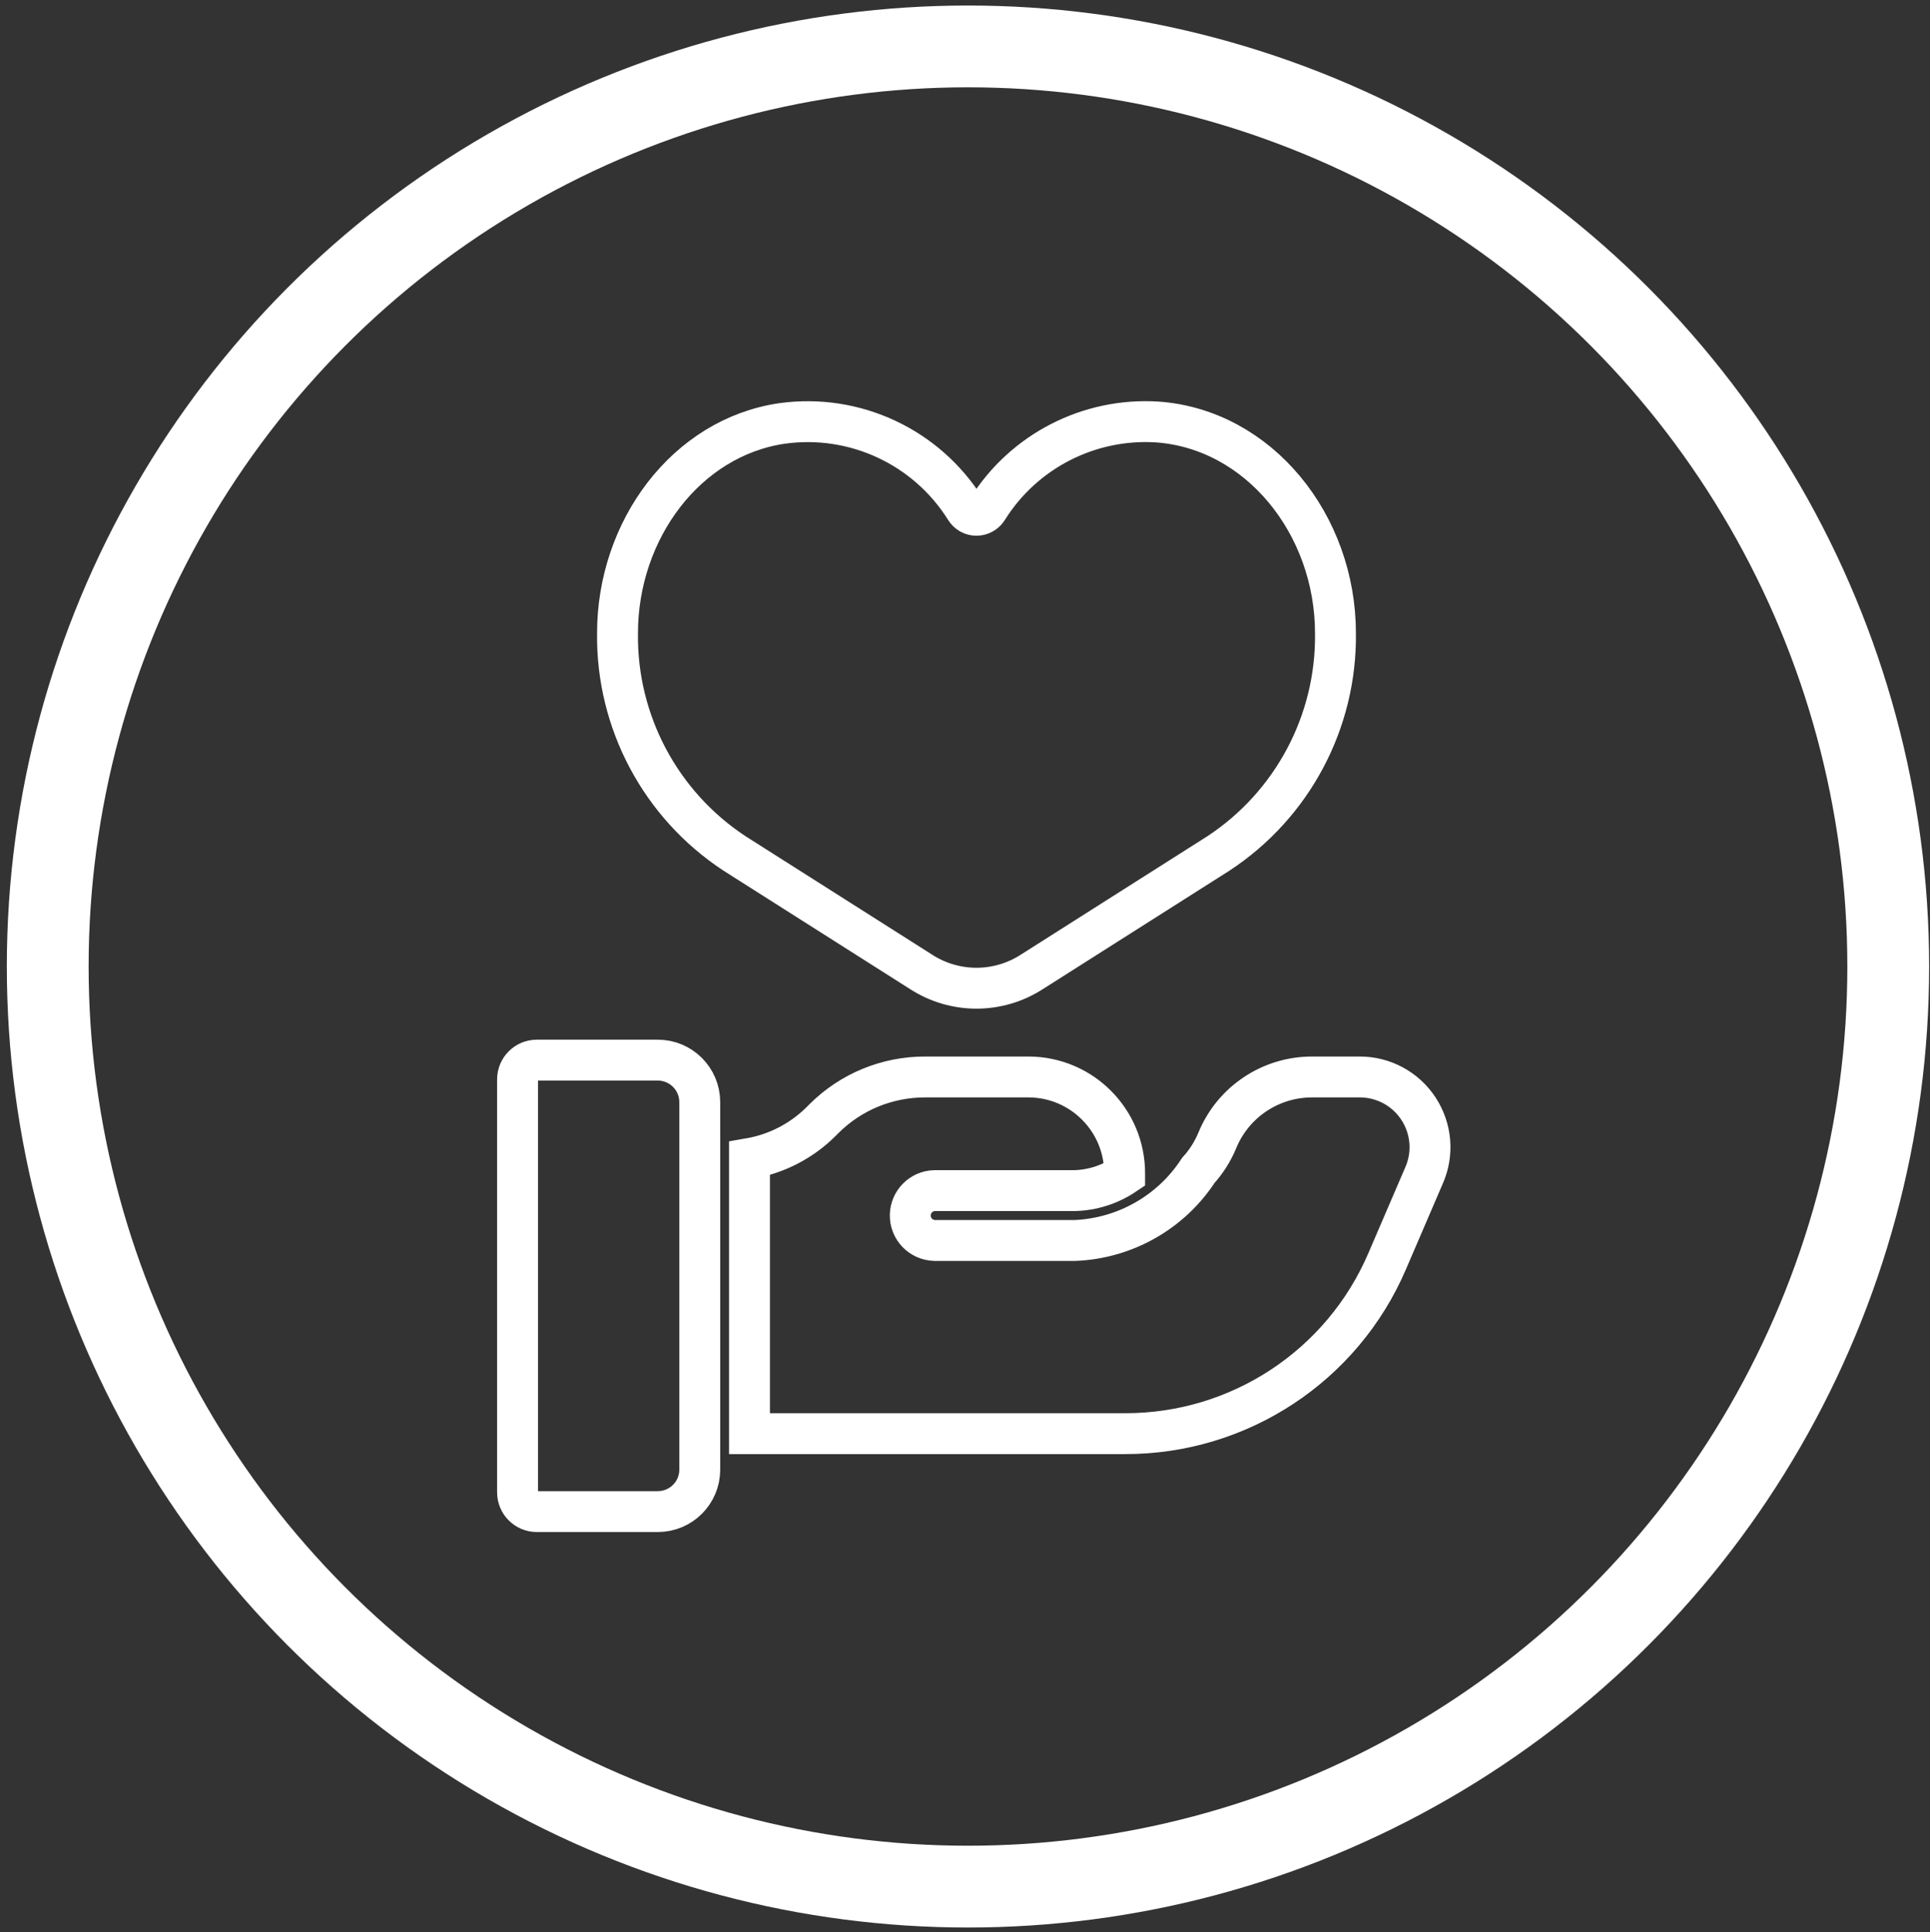 <?xml version="1.0" encoding="utf-8"?>
<!-- Generator: Adobe Illustrator 16.0.0, SVG Export Plug-In . SVG Version: 6.00 Build 0)  -->
<!DOCTYPE svg PUBLIC "-//W3C//DTD SVG 1.1//EN" "http://www.w3.org/Graphics/SVG/1.1/DTD/svg11.dtd">
<svg version="1.1" id="Layer_1" xmlns="http://www.w3.org/2000/svg" xmlns:xlink="http://www.w3.org/1999/xlink" x="0px" y="0px"
	 width="47.188px" height="47.25px" viewBox="0 0 47.188 47.25" enable-background="new 0 0 47.188 47.25" xml:space="preserve">
<rect x="0" y="0" width="47.188" height="47.25" fill="#333333" stroke="none"/>
<g id="icon_1_">
	<circle id="circle_7_" fill="none" stroke="#FFFFFF" stroke-width="2" stroke-miterlimit="10" cx="23.667" cy="23.635" r="22.5"/>
	<g id="carring">
		<path fill="none" stroke="#FFFFFF" stroke-miterlimit="10" d="M25.222,23.77l4.571-2.902c1.807-1.189,2.885-3.217,2.859-5.381l0,0
			c0-2.669-1.879-4.992-4.359-5.168c-1.668-0.104-3.261,0.713-4.148,2.13c-0.091,0.147-0.285,0.196-0.434,0.106
			c-0.043-0.027-0.08-0.063-0.106-0.106c-0.952-1.522-2.709-2.342-4.486-2.094c-2.338,0.342-4.021,2.599-4.021,5.132l0,0
			c-0.026,2.164,1.051,4.191,2.858,5.381l4.571,2.902C23.348,24.297,24.4,24.297,25.222,23.77z"/>
		<path fill="none" stroke="#FFFFFF" stroke-miterlimit="10" d="M16.083,25.924h-2.958c-0.26,0-0.471,0.211-0.471,0.471l0,0v10.098
			c0,0.26,0.211,0.471,0.471,0.471h2.958c0.566,0,1.026-0.459,1.026-1.025l0,0v-8.988C17.108,26.383,16.649,25.924,16.083,25.924
			L16.083,25.924z"/>
		<path fill="none" stroke="#FFFFFF" stroke-miterlimit="10" d="M34.68,27.109c-0.318-0.484-0.858-0.775-1.438-0.773h-1.158
			c-1.019-0.002-1.936,0.611-2.322,1.553c-0.111,0.268-0.268,0.516-0.462,0.73c-0.667,1.025-1.792,1.664-3.015,1.715h-3.435
			c-0.336-0.01-0.602-0.287-0.594-0.625c0.008-0.324,0.27-0.586,0.594-0.594h3.418c0.438-0.01,0.865-0.146,1.229-0.391v-0.025
			c0.004-1.301-1.046-2.359-2.347-2.363c-0.003,0-0.005,0-0.008,0h-2.521c-0.93-0.002-1.822,0.365-2.479,1.023l-0.064,0.064
			c-0.477,0.477-1.089,0.793-1.753,0.908v6.727h9.19c2.785,0.002,5.304-1.656,6.401-4.217l0.905-2.105
			C35.053,28.203,34.998,27.594,34.68,27.109z"/>
	</g>
</g>
</svg>
